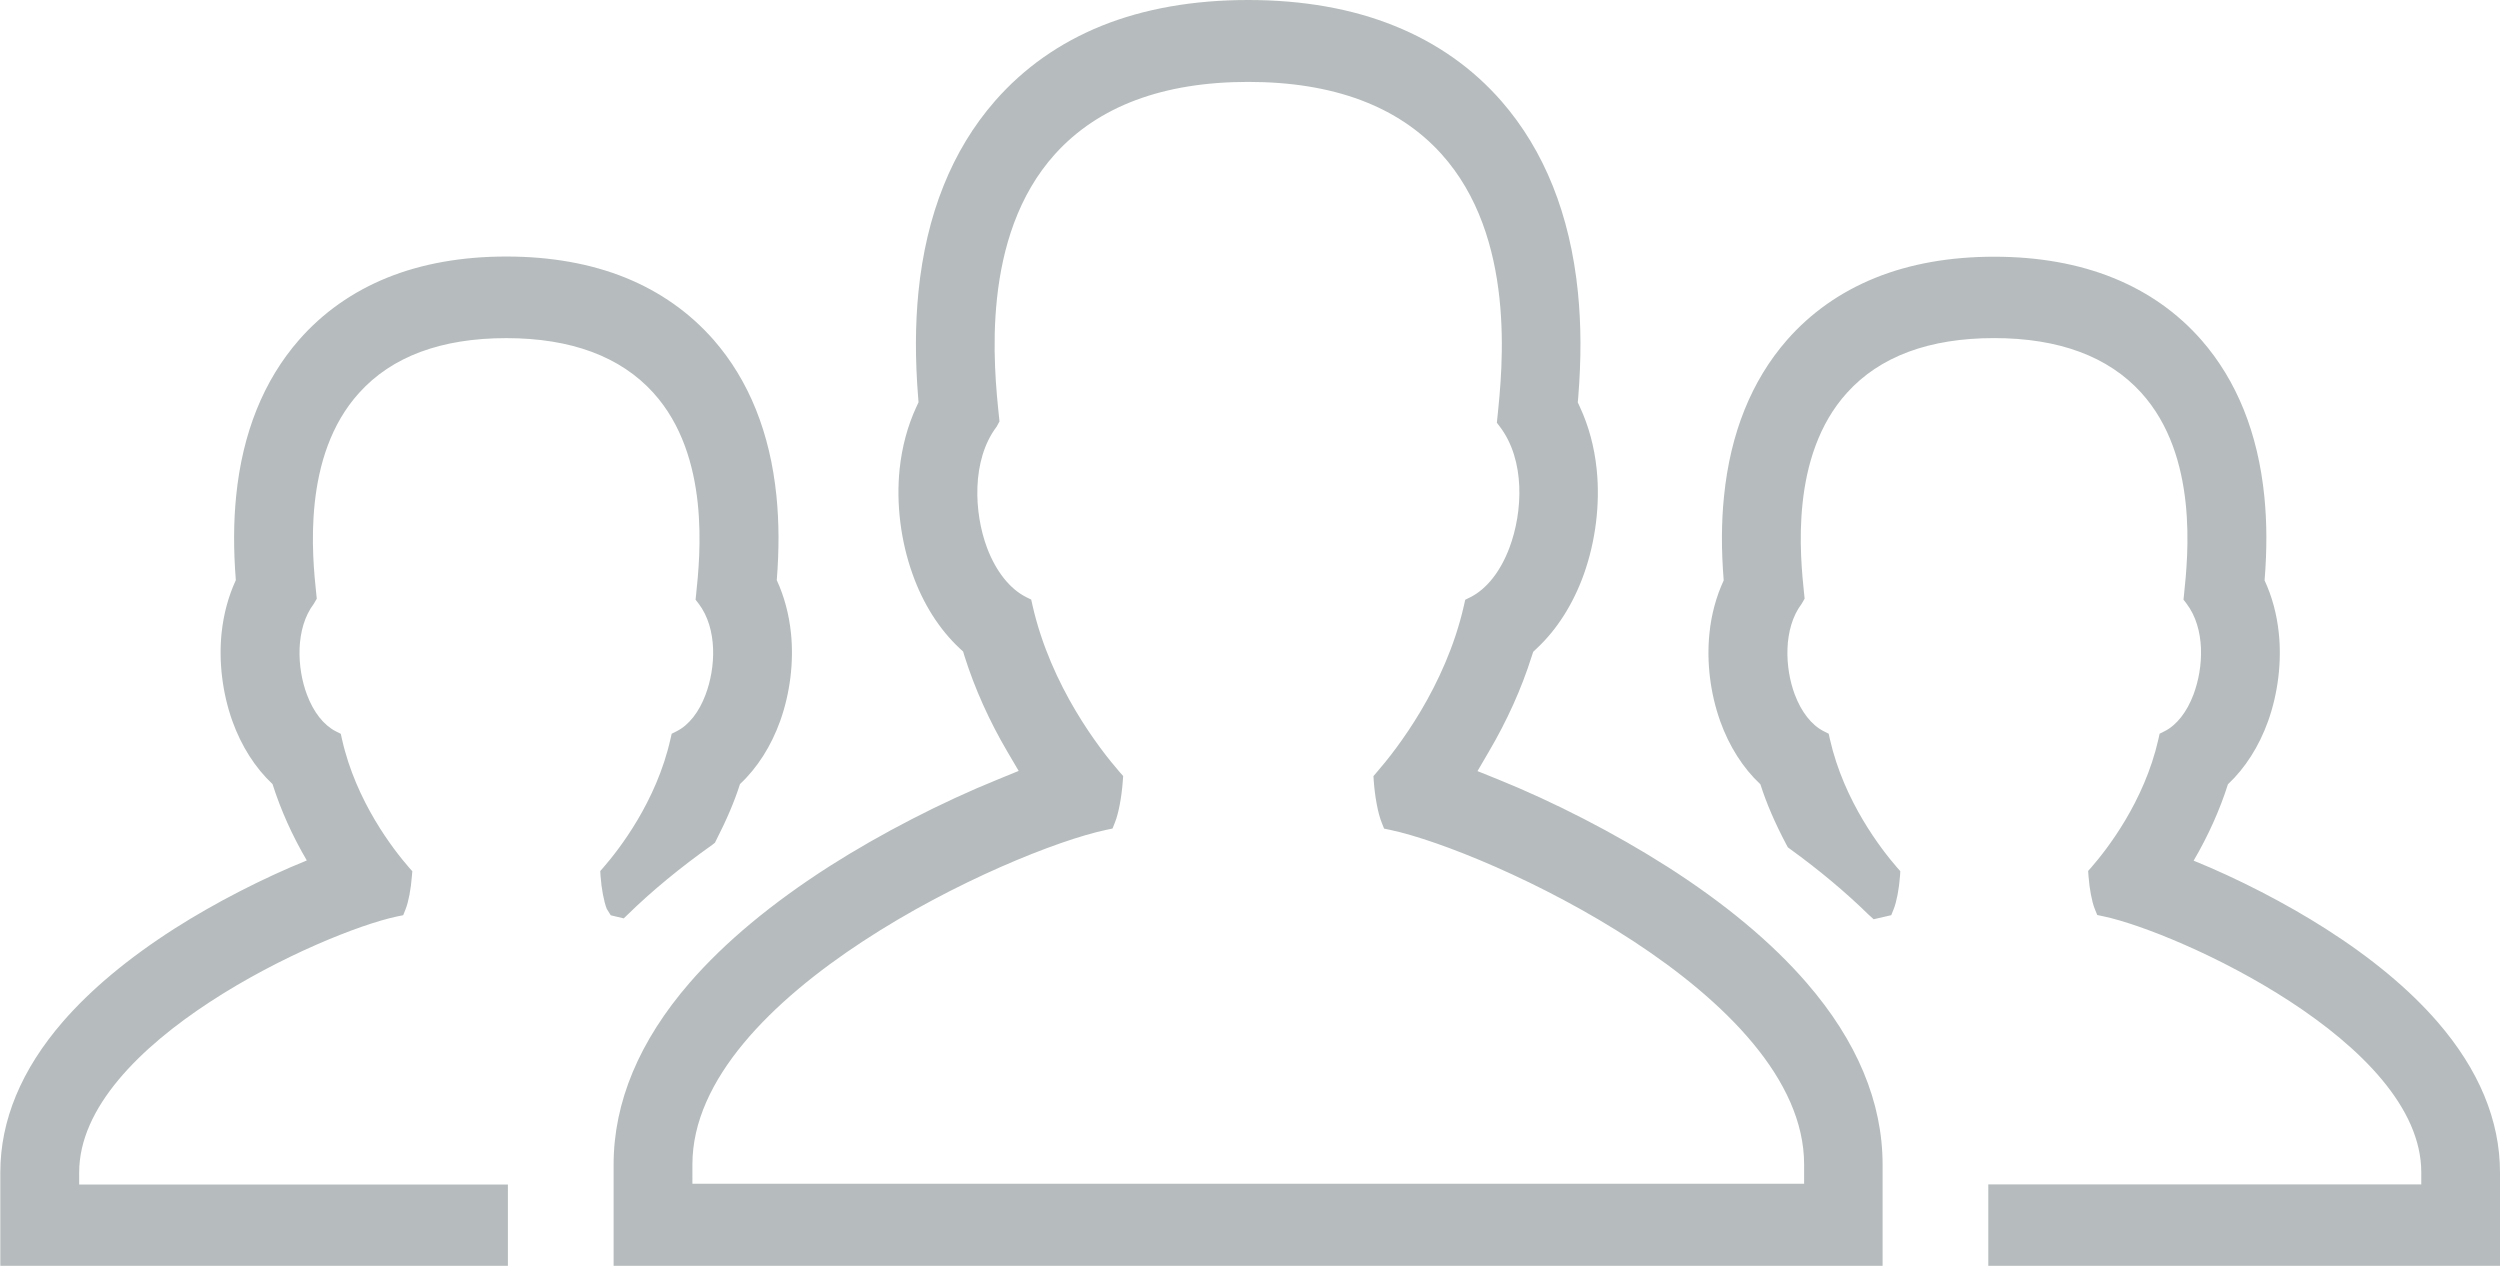 <svg xmlns="http://www.w3.org/2000/svg" preserveAspectRatio="xMidYMid" width="79" height="40" viewBox="0 0 79 40"><defs><style>.cls-1 { fill: #b6bcbd; fill-rule: evenodd; }</style></defs><path d="M62.83 40v-2.574h13.682v-.383c0-4.098-7.698-7.59-10.035-8.085l-.205-.044-.078-.194c-.09-.224-.167-.63-.197-1.034l-.012-.163.107-.122c.487-.56 1.667-2.07 2.112-4.036l.04-.18.165-.083c.374-.19.696-.6.904-1.152.324-.862.382-2.085-.222-2.88l-.093-.12.016-.156c.128-1.22.46-4.38-1.348-6.38-1.04-1.148-2.605-1.73-4.653-1.73-2.05 0-3.613.58-4.65 1.73-1.808 2-1.477 5.16-1.353 6.35l.016.153-.09.157c-.598.79-.534 2.045-.22 2.877.208.55.53.96.906 1.152l.164.083.04.18c.447 1.964 1.627 3.478 2.113 4.038l.11.125-.01.163c-.03.403-.108.81-.198 1.033l-.078.195-.556.128-.166-.15c-.723-.708-1.554-1.403-2.472-2.068l-.073-.054-.044-.08c-.367-.694-.636-1.32-.824-1.912-.547-.51-.986-1.2-1.27-1.994-.314-.88-.435-1.867-.34-2.78.06-.597.214-1.158.45-1.67-.077-.96-.075-1.83.01-2.657.2-1.995.87-3.655 1.985-4.933.754-.862 1.693-1.524 2.79-1.968 1.096-.444 2.362-.67 3.762-.67s2.665.226 3.762.67c1.097.443 2.036 1.105 2.79 1.967 1.115 1.278 1.784 2.938 1.985 4.935.083.827.086 1.696.008 2.657.237.51.388 1.07.45 1.67.095.91-.026 1.9-.34 2.78-.284.792-.722 1.48-1.268 1.992-.258.813-.623 1.625-1.084 2.414 1.39.563 2.91 1.346 4.17 2.15 1.46.93 2.648 1.92 3.536 2.945C78.336 33.807 79 35.408 79 37.05V40H62.83zM52.65 27.363c1.837 1.17 3.33 2.412 4.436 3.69 1.595 1.84 2.404 3.775 2.404 5.746V40h-40.1v-3.2c0-1.972.81-3.906 2.405-5.748 1.107-1.276 2.6-2.518 4.435-3.69 1.602-1.02 3.535-2.017 5.305-2.733l.655-.268-.357-.608c-.576-.98-1.03-1.994-1.352-3.01l-.045-.152-.118-.11c-.635-.594-1.148-1.402-1.48-2.336-.377-1.052-.522-2.232-.41-3.322.075-.705.253-1.367.53-1.966l.068-.146-.013-.16c-.096-1.206-.093-2.294.01-3.326.247-2.45 1.06-4.48 2.42-6.035.91-1.04 2.044-1.84 3.37-2.375C36.152.275 37.71 0 39.44 0s3.29.275 4.632.82c1.33.536 2.463 1.335 3.372 2.375C48.8 4.75 49.614 6.78 49.862 9.23c.104 1.03.107 2.12.01 3.326l-.014.16.067.145c.278.6.457 1.26.53 1.968.113 1.09-.032 2.27-.407 3.322-.336.936-.848 1.743-1.483 2.336l-.116.11-.05.152c-.32 1.014-.777 2.026-1.354 3.008l-.356.61.656.264c1.768.714 3.7 1.71 5.304 2.733zm-9.146-2.958c.635-.73 2.175-2.706 2.757-5.273l.04-.18.168-.083c.512-.26.948-.814 1.227-1.555.43-1.144.505-2.772-.302-3.833l-.093-.123.015-.153c.167-1.596.6-5.72-1.772-8.344-1.364-1.508-3.416-2.273-6.1-2.273-2.683 0-4.735.767-6.1 2.275-2.37 2.622-1.938 6.748-1.776 8.3l.016.154-.09.165c-.8 1.057-.718 2.727-.302 3.832.28.74.717 1.292 1.23 1.552l.164.08.04.18c.583 2.568 2.123 4.544 2.758 5.274l.108.123-.012.162c-.037.51-.134 1.02-.246 1.3l-.078.196-.206.044c-3.044.648-13.07 5.206-13.07 10.57v.61H57.01v-.61c0-5.364-10.024-9.92-13.068-10.568l-.205-.043-.078-.197c-.113-.28-.21-.79-.248-1.302l-.01-.16.106-.124zm-18.85-1.623c-.285.795-.723 1.484-1.27 1.994-.17.536-.415 1.115-.75 1.77l-.043.085-.075.06c-1.016.72-1.907 1.455-2.65 2.18l-.156.15-.41-.098-.125-.2c-.09-.225-.167-.63-.197-1.033l-.01-.164.106-.122c.486-.56 1.666-2.072 2.11-4.038l.042-.18.164-.083c.376-.19.7-.6.906-1.152.324-.86.382-2.084-.222-2.88l-.094-.12.016-.156c.128-1.22.46-4.38-1.348-6.38-1.038-1.148-2.603-1.73-4.65-1.73-2.05 0-3.614.58-4.65 1.73-1.81 2-1.478 5.16-1.354 6.35l.016.153-.09.157c-.6.79-.535 2.045-.22 2.877.207.553.528.96.905 1.154l.164.083.04.18c.444 1.966 1.624 3.478 2.11 4.038l.11.124-.014.163c-.03.402-.107.808-.197 1.032l-.077.194-.206.043C10.2 29.46 2.502 32.95 2.502 37.048v.383H16.05V40H.01v-2.957c0-1.642.666-3.243 1.977-4.758.89-1.024 2.078-2.015 3.534-2.945 1.26-.803 2.78-1.586 4.174-2.15-.46-.784-.824-1.596-1.083-2.413-.546-.51-.985-1.2-1.27-1.994-.313-.88-.434-1.867-.34-2.78.063-.597.214-1.158.45-1.67-.076-.962-.073-1.83.01-2.657.2-1.996.87-3.656 1.986-4.934.754-.862 1.693-1.524 2.79-1.968 1.096-.443 2.362-.668 3.762-.668s2.665.225 3.762.668c1.096.444 2.034 1.106 2.79 1.968 1.115 1.278 1.783 2.938 1.984 4.935.083.827.086 1.696.01 2.657.235.51.386 1.072.448 1.668.095.912-.026 1.9-.34 2.78z" class="cls-1"/></svg>